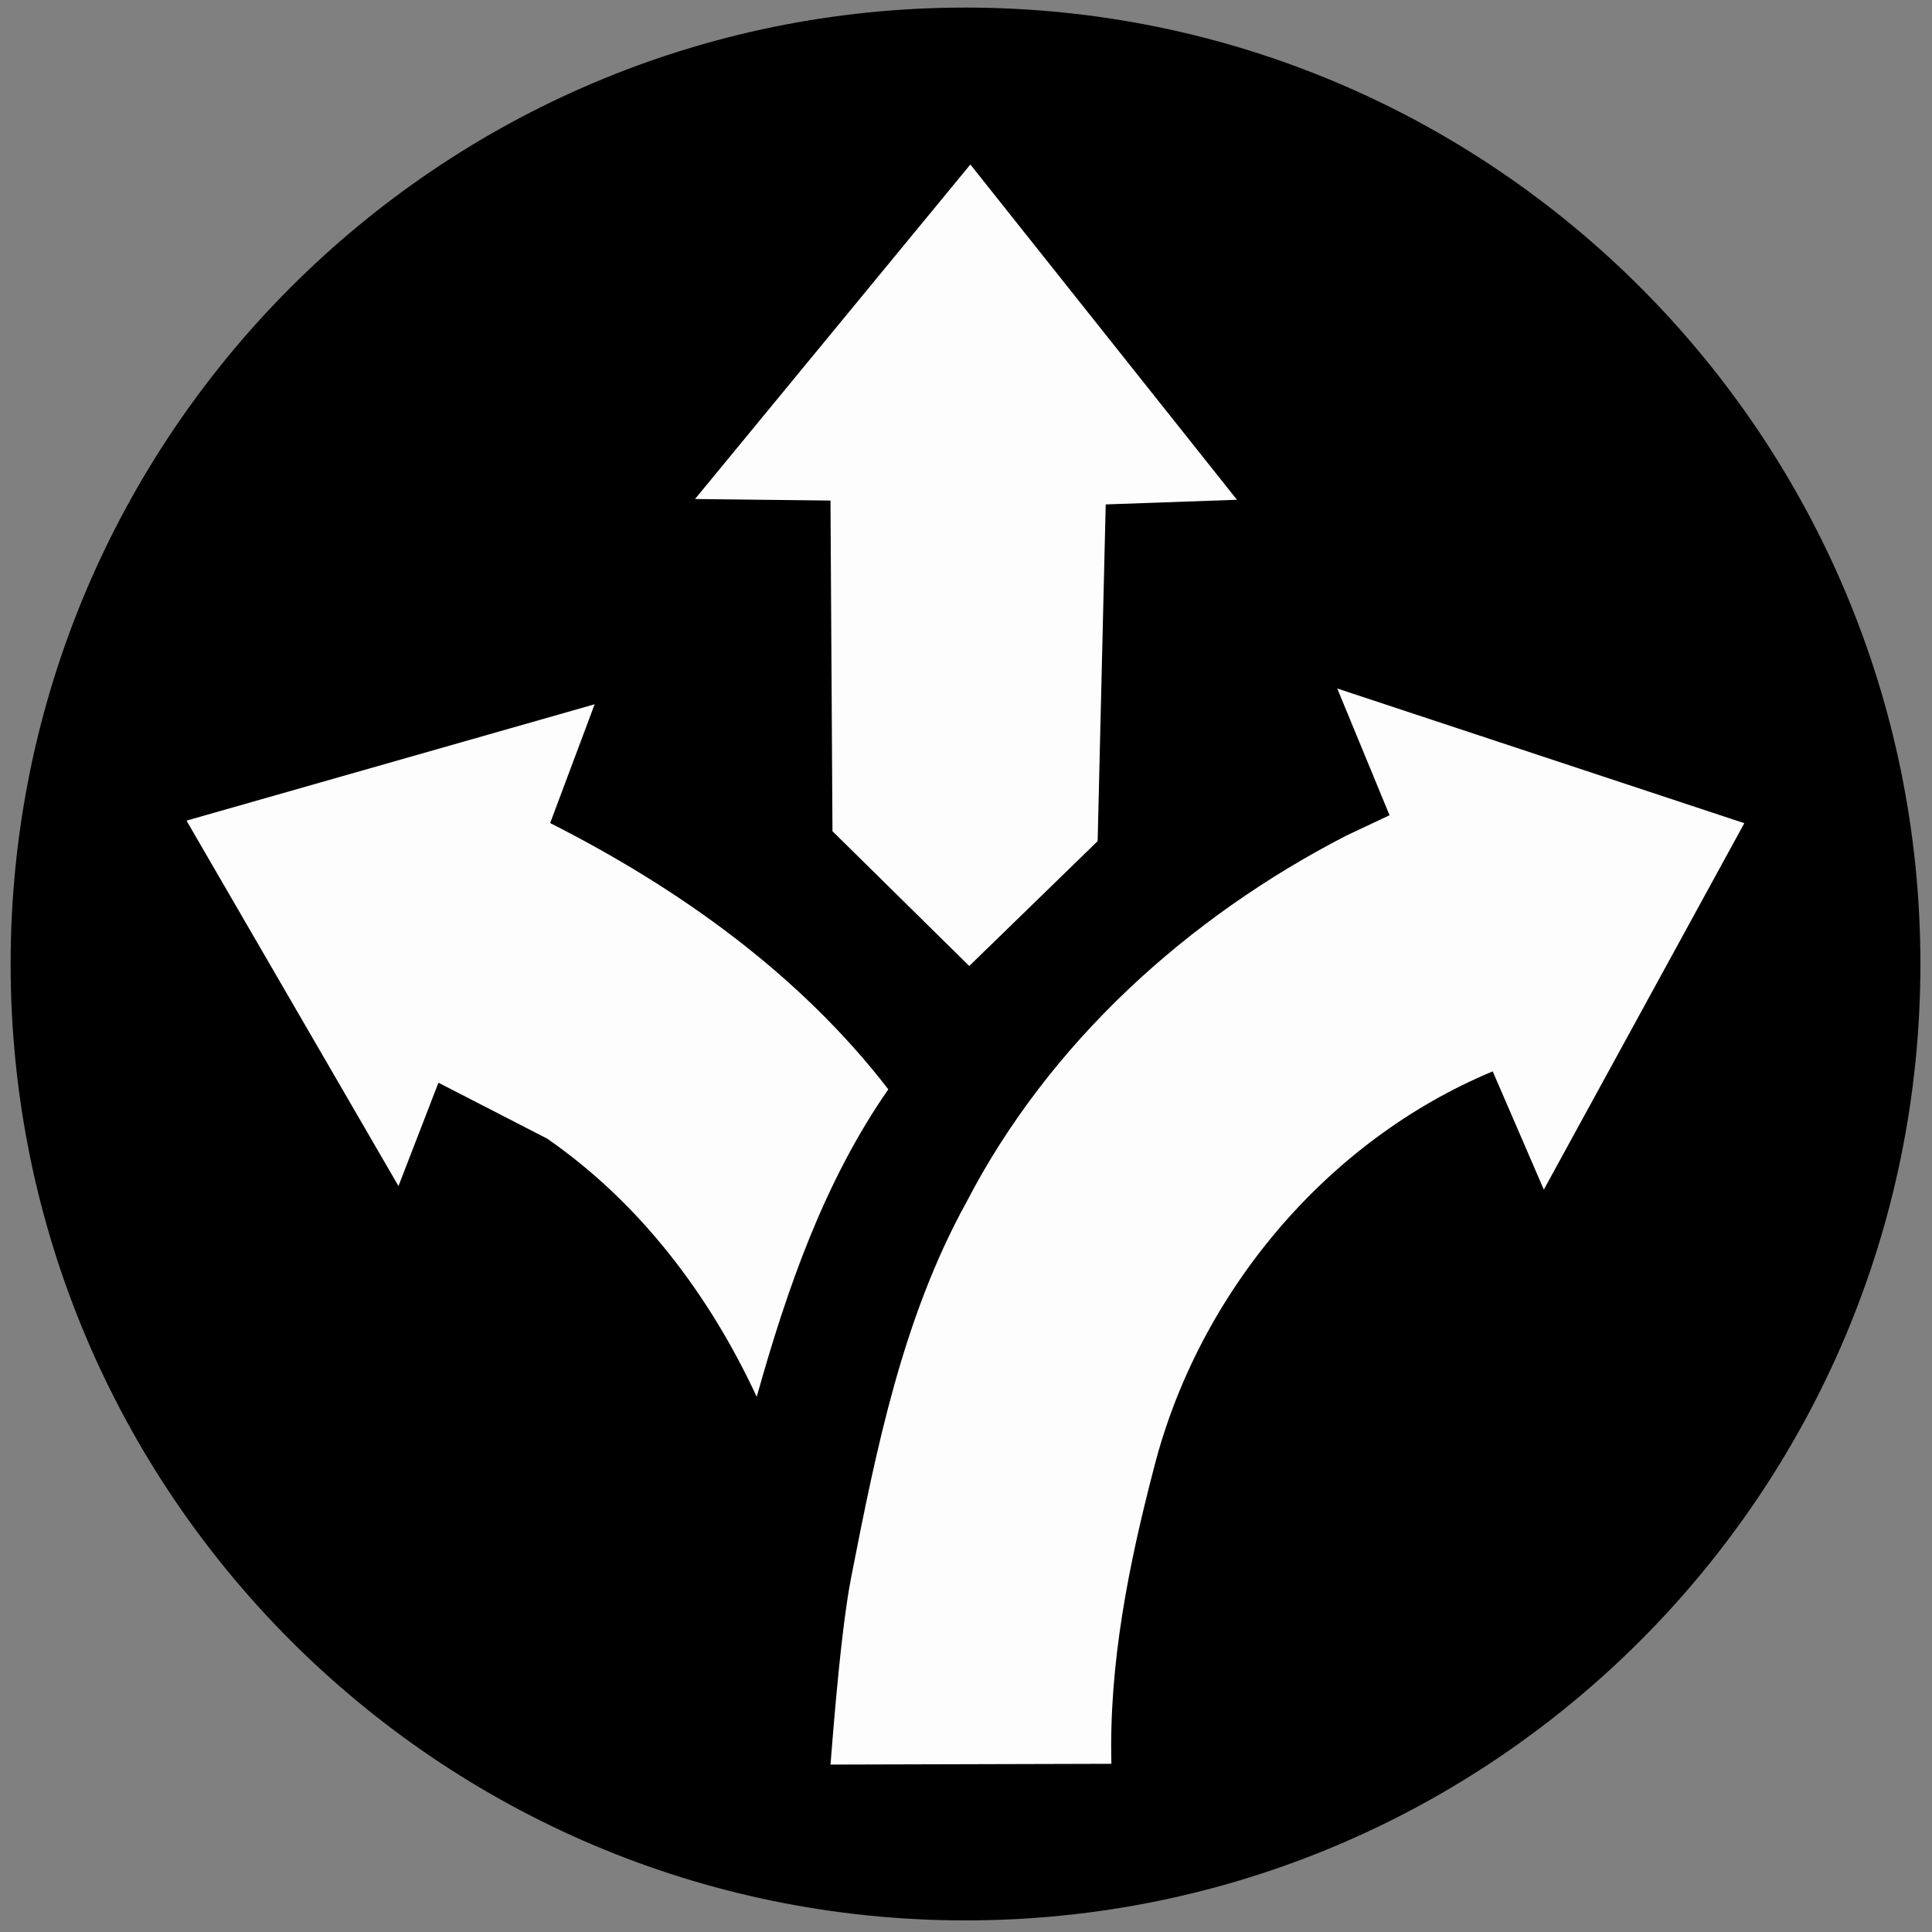 <svg xmlns="http://www.w3.org/2000/svg" width="175" height="175"><rect width="100%" height="100%" fill="#808080" stroke="none"/><path d="M.963 87.32C.963 39.473 39.687.687 87.456.687c47.77 0 86.494 38.786 86.494 86.63 0 47.846-38.724 86.632-86.494 86.632S.963 135.16.963 87.32z" fill-rule="evenodd"/><path d="M62.955 45.2l24.94-30.3 24.15 30.37-11.89.42-.73 30.5-11.63 11.31-12.39-12.21-.18-29.95-12.27-.14zm58.175 17.165l36.87 12.2-18.16 33.19-4.63-10.71c-15.09 6.28-26.67 20.14-30.69 35.94-2.28 8.73-4.08 17.71-3.85 26.78l-25.45.07c0 .524.78-11.32 1.868-16.9 2.28-11.663 4.66-23.53 10.44-34.02 7.48-14.45 20.06-25.83 34.43-33.23l3.906-1.84-4.735-11.48zm-67.266 1.427l-4.03 10.76c11.66 5.91 22.59 13.69 30.63 24.12-5.82 8.36-9.19 18.12-11.92 27.85-4.28-9.22-10.58-17.57-18.99-23.39l-9.84-5.06-3.62 9.36-19.2-33.1 36.97-10.54z" fill-rule="evenodd" fill="#fdfdfd"/></svg>